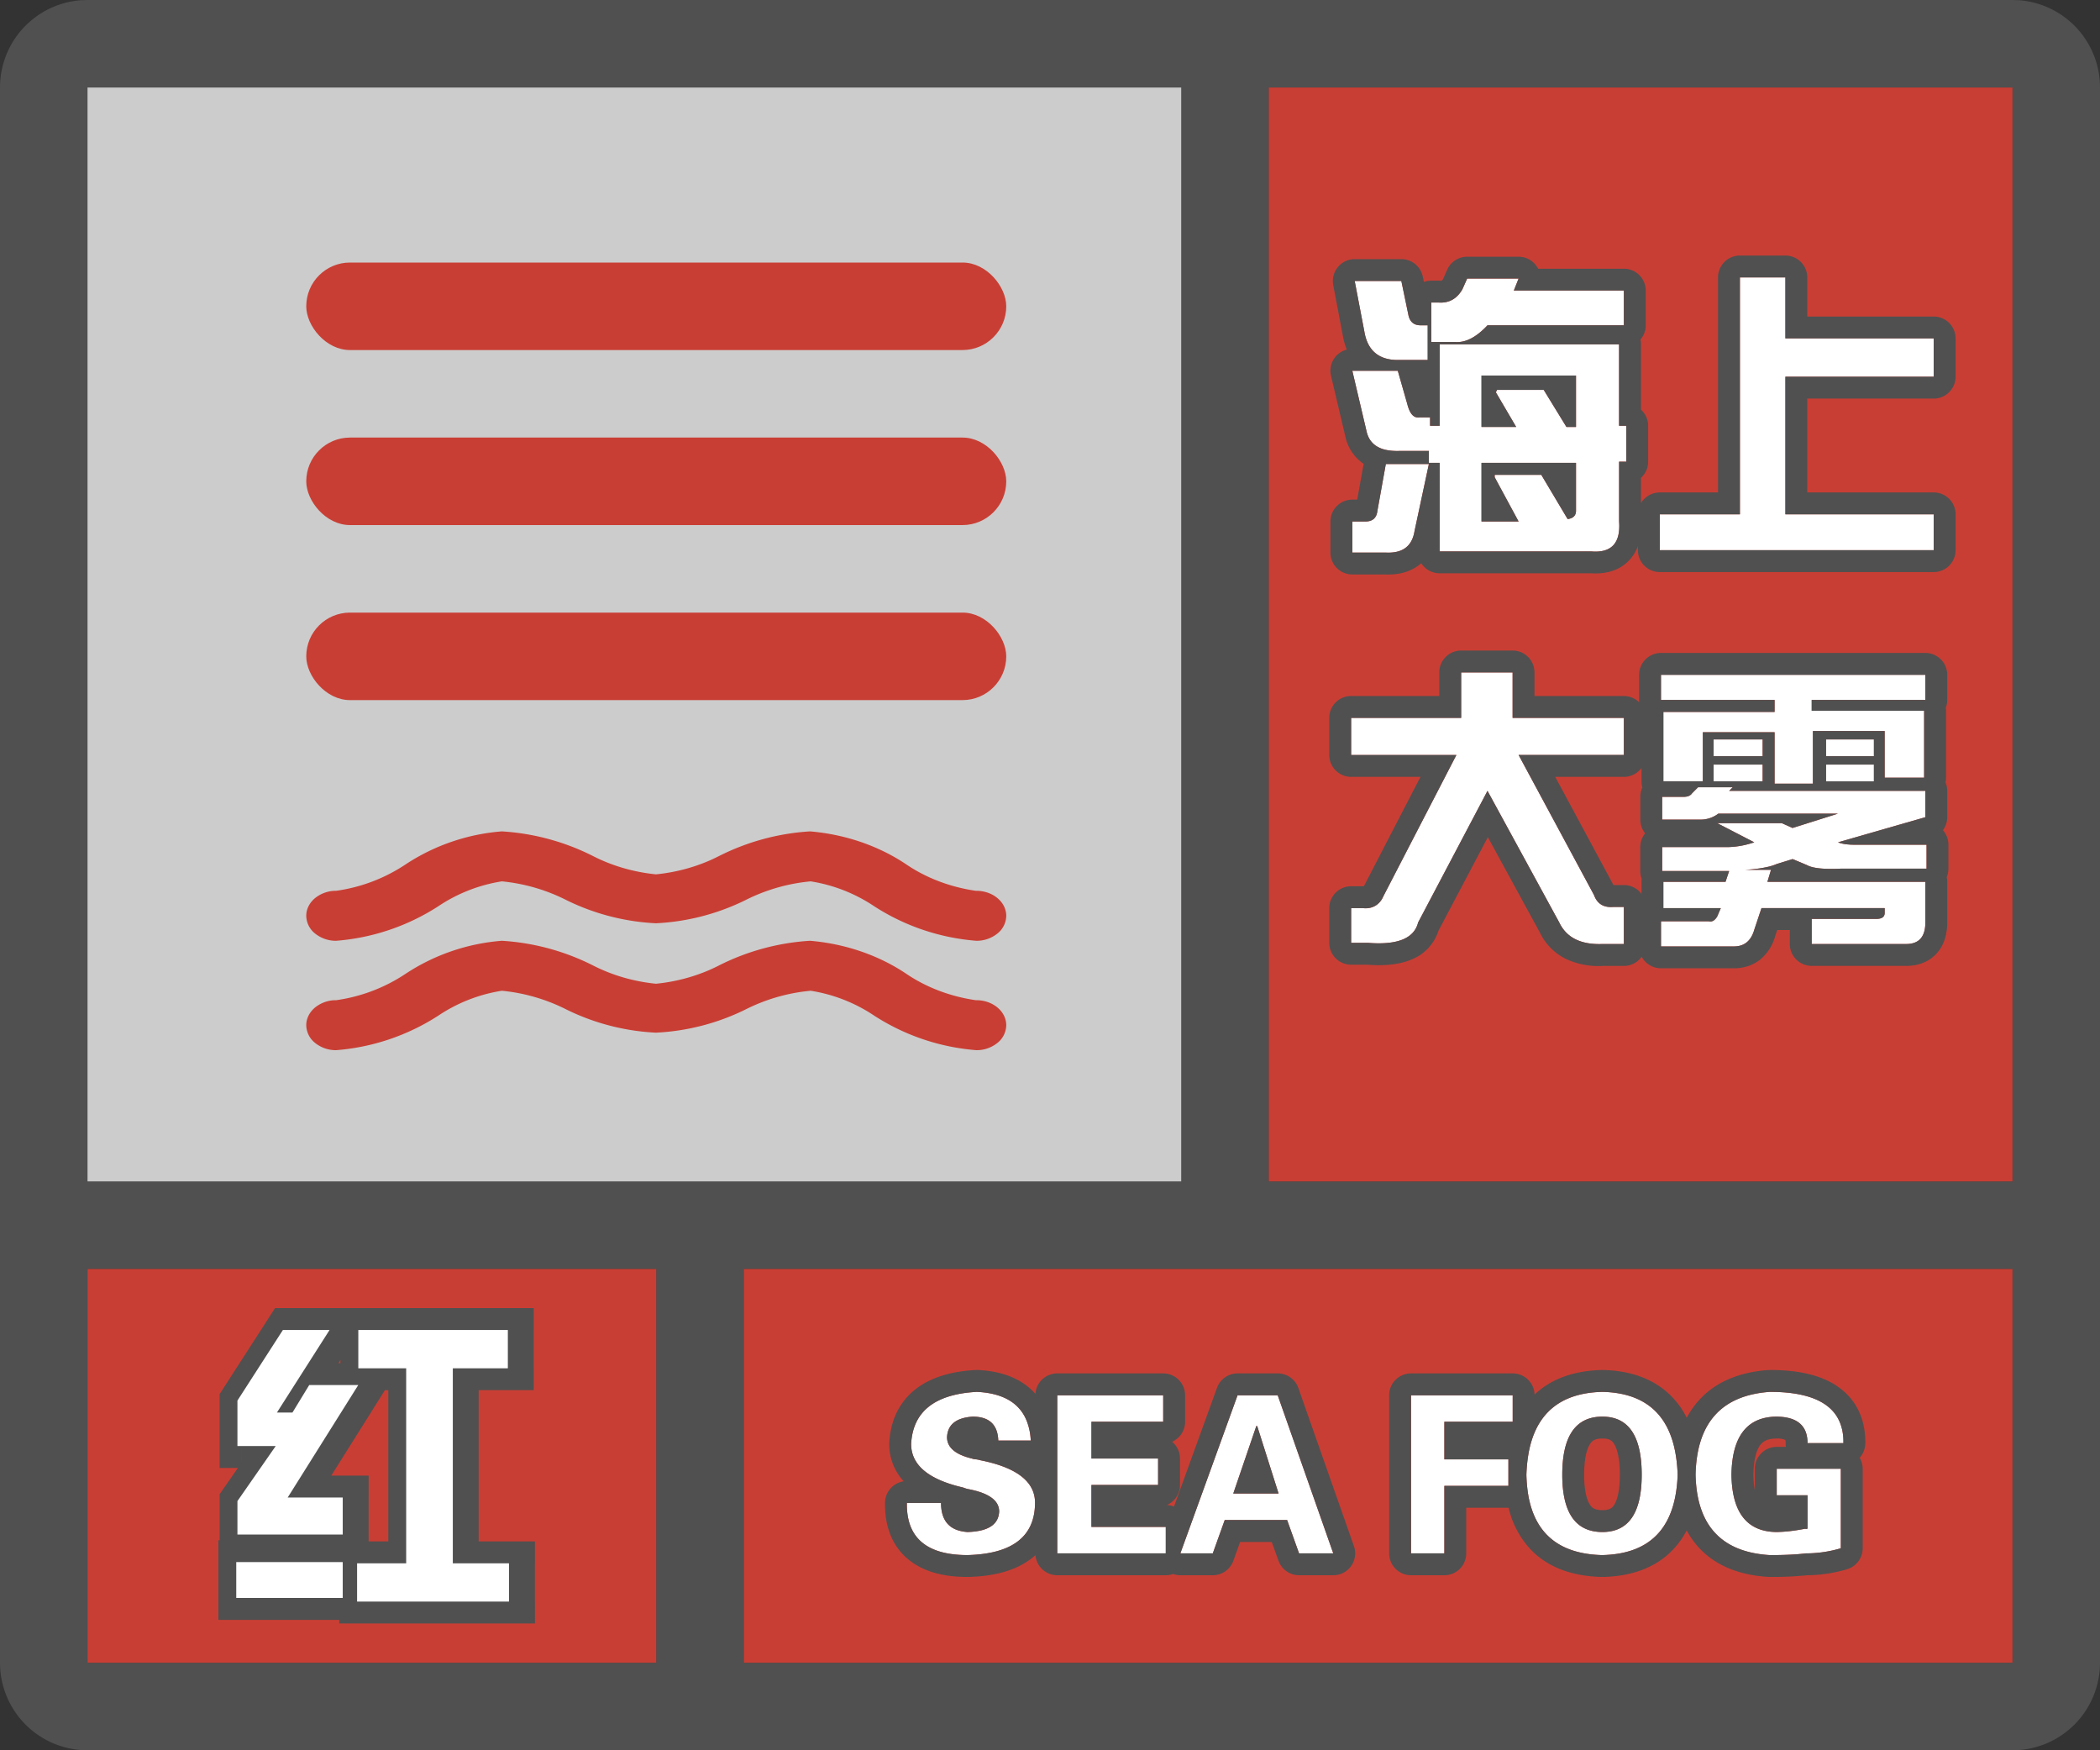 <svg width="48" height="40" fill="none" xmlns="http://www.w3.org/2000/svg"><rect width="100%" height="100%" fill="#333333" stroke="none"/><g clip-path="url(#a)"><path fill-rule="evenodd" clip-rule="evenodd" d="M0 38a2 2 0 0 0 2 2h44a2 2 0 0 0 2-2V2A2 2 0 0 0 46.15.005L46 0H2l-.15.005A2 2 0 0 0 0 2v36ZM27 2H2v25h25V2ZM2 29v9h13v-9H2Zm15 9h29v-9H17v9Zm29-11V2H29v25h17Z" fill="#505050"/></g><path fill="#C93E34" d="M2 29h13v9H2z"/><path fill-rule="evenodd" clip-rule="evenodd" d="M7.926 35.07v-.847H6.668l1.613-2.57h-1.12l-.384.628h-.355l1.203-1.886H6.559l-1.04 1.613v1.039h.876l-.875 1.258v.765h2.406Zm3.8 1.532v-.875h-1.285V31.27H11.7v-.875H8.281v.875h1.094v4.457H8.254v.875h3.473Zm-3.8-.903v.82H5.492v-.82h2.434Z" fill="#fff"/><path d="M7.926 34.223h.5v-.5h-.5v.5Zm0 .847v.5h.5v-.5h-.5Zm-1.258-.847-.424-.266-.48.766h.904v-.5Zm1.613-2.57.424.265.48-.766h-.904v.5Zm-1.12 0v-.5h-.282l-.146.24.427.26Zm-.384.628v.5h.281l.146-.24-.427-.26Zm-.355 0L6 32.012l-.49.77h.912v-.5Zm1.203-1.886.422.268.49-.768h-.912v.5Zm-1.066 0v-.5h-.273l-.148.229.42.27Zm-1.04 1.613-.42-.27-.08.123v.147h.5Zm0 1.039h-.5v.5h.5v-.5Zm.876 0 .41.285.546-.785h-.956v.5Zm-.875 1.258-.41-.286-.09.129v.157h.5Zm0 .765h-.5v.5h.5v-.5Zm6.207.657h.5v-.5h-.5v.5Zm0 .875v.5h.5v-.5h-.5Zm-1.286-.875h-.5v.5h.5v-.5Zm0-4.457v-.5h-.5v.5h.5Zm1.258 0v.5h.5v-.5h-.5Zm0-.875h.5v-.5h-.5v.5Zm-3.418 0v-.5h-.5v.5h.5Zm0 .875h-.5v.5h.5v-.5Zm1.094 0h.5v-.5h-.5v.5Zm0 4.457v.5h.5v-.5h-.5Zm-1.121 0v-.5h-.5v.5h.5Zm0 .875h-.5v.5h.5v-.5Zm-.328-.082v.5h.5v-.5h-.5Zm0-.82h.5v-.5h-.5v.5Zm-2.434.82h-.5v.5h.5v-.5Zm0-.82v-.5h-.5v.5h.5Zm1.934-1.477v.847h1v-.847h-1Zm-.758.5h1.258v-1H6.668v1Zm1.19-3.336-1.614 2.57.847.532 1.614-2.57-.847-.532Zm-.698.765h1.121v-1h-1.12v1Zm.044.39.383-.63-.854-.52-.383.63.854.52Zm-.782.24h.355v-1h-.355v1Zm.781-2.656L6 32.012l.843.538 1.204-1.887-.844-.537Zm-.644.768h1.066v-1H6.559v1Zm-.62 1.385 1.04-1.614-.84-.541-1.04 1.613.84.542Zm.08.768v-1.04h-1v1.04h1Zm.376-.5H5.52v1h.875v-1ZM5.93 34.59l.875-1.258-.82-.57-.876 1.257.821.571Zm.09.48v-.765h-1v.765h1Zm1.906-.5H5.52v1h2.406v-1Zm3.3 1.157v.875h1v-.875h-1Zm-.785.5h1.286v-1H10.44v1Zm-.5-4.957v4.457h1V31.27h-1Zm1.758-.5h-1.258v1H11.7v-1Zm-.5-.375v.875h1v-.875h-1Zm-2.918.5H11.7v-1H8.281v1Zm.5.375v-.875h-1v.875h1Zm.594-.5H8.281v1h1.094v-1Zm.5 4.957V31.27h-1v4.457h1Zm-1.621.5h1.121v-1H8.254v1Zm.5.375v-.875h-1v.875h1Zm2.973-.5H8.254v1h3.473v-1Zm-3.301.418v-.82h-1v.82h1Zm-2.934.5h2.434v-1H5.492v1Zm-.5-1.32v.82h1v-.82h-1Zm2.934-.5H5.492v1h2.434v-1Z" fill="#505050"/><path fill-rule="evenodd" clip-rule="evenodd" d="M7.834 35.07v-.847H6.576l1.613-2.57H7.068l-.383.628H6.33l1.203-1.886H6.466l-1.039 1.613v1.039h.875l-.875 1.258v.765h2.407Zm3.8 1.532v-.875H10.35V31.27h1.258v-.875H8.19v.875h1.094v4.457H8.162v.875h3.472Zm-3.8-.903v.82H5.4v-.82h2.434Z" fill="#fff"/><path fill="#CCC" d="M2 2h25v25H2z"/><path fill-rule="evenodd" clip-rule="evenodd" d="M20.713 19.753c.46.313 1.007.52 1.59.605h.014c.181 0 .355.06.483.168.128.107.2.252.2.403a.528.528 0 0 1-.2.404.756.756 0 0 1-.483.167 5.018 5.018 0 0 1-2.334-.788 3.62 3.62 0 0 0-1.454-.57 4.153 4.153 0 0 0-1.488.428 5.197 5.197 0 0 1-2.048.53 5.196 5.196 0 0 1-2.048-.53 4.15 4.15 0 0 0-1.474-.428 3.62 3.62 0 0 0-1.454.57 5.018 5.018 0 0 1-2.334.788.756.756 0 0 1-.483-.167.528.528 0 0 1-.2-.404c0-.151.072-.296.2-.403a.755.755 0 0 1 .483-.168 3.808 3.808 0 0 0 1.59-.605A4.651 4.651 0 0 1 11.471 19a5.334 5.334 0 0 1 2.096.57c.435.221.921.361 1.426.412.505-.05.992-.19 1.427-.411A5.334 5.334 0 0 1 18.515 19c.805.068 1.568.33 2.198.753Zm0 2.5c.46.313 1.007.52 1.59.605h.014c.181 0 .355.06.483.168.128.107.2.252.2.403a.528.528 0 0 1-.2.404.756.756 0 0 1-.483.167 5.018 5.018 0 0 1-2.334-.788 3.62 3.62 0 0 0-1.454-.57 4.153 4.153 0 0 0-1.488.428 5.197 5.197 0 0 1-2.048.53 5.196 5.196 0 0 1-2.048-.53 4.15 4.15 0 0 0-1.474-.428 3.62 3.62 0 0 0-1.454.57A5.018 5.018 0 0 1 7.683 24a.756.756 0 0 1-.483-.167.528.528 0 0 1-.2-.404c0-.151.072-.296.2-.403a.755.755 0 0 1 .483-.168 3.808 3.808 0 0 0 1.59-.605 4.651 4.651 0 0 1 2.198-.753 5.334 5.334 0 0 1 2.096.57c.435.221.921.361 1.426.412.505-.05.992-.19 1.427-.411a5.334 5.334 0 0 1 2.095-.571c.805.068 1.568.33 2.198.753Z" fill="#C93E34"/><rect x="7" y="6" width="16" height="2" rx="1" fill="#C93E34"/><rect x="7" y="10" width="16" height="2" rx="1" fill="#C93E34"/><rect x="7" y="14" width="16" height="2" rx="1" fill="#C93E34"/><path fill="#C93E34" d="M29 2h17v25H29z"/><path d="M32.715 6.914h.164c.237.018.42-.082.547-.3l.11-.247h1.175l-.11.274h2.516v.793H34c-.255.273-.501.4-.738.382h-.547v-.902Zm-.028 2.625v.191h.22V7.871h4.1v1.86h.165v.82h-.164v1.367c.036.492-.173.72-.63.684h-3.472v-2.024h-.246v-.273h-.656c-.438.018-.693-.128-.766-.438l-.328-1.394h1.04l.218.765c.055.219.146.32.273.301h.246Zm3.336-.957h-2.16v1.176h.793l-.465-.793.028-.055h1.066l.52.848h.218V8.582Zm0 3.09v-1.094h-2.16v1.34h.848l-.547-1.012v-.054h1.066l.602 1.011c.128-.018.191-.082.191-.191Zm-3.39-3.445h-.684c-.437 0-.693-.22-.765-.657l-.22-1.148h1.067l.164.793c.037.146.128.219.274.219h.164v.793Zm-.301 3.91c-.055.346-.273.51-.656.492h-.766v-.711h.3c.165 0 .256-.082.274-.246l.192-1.067h.984l-.328 1.532ZM39.77 11.754V6.34h1.039v1.394h3.39v.875h-3.39v3.145h3.39v.82h-6.261v-.82h1.831ZM30.883 16.406h2.515v-1.039h1.176v1.04h2.543v.847h-2.406l1.723 3.2c.073.2.218.29.437.273h.246v.847h-.492c-.492.018-.82-.146-.984-.492L34 18.074l-1.586 3.008c-.091.365-.474.52-1.148.465h-.383v-.793h.273a.43.43 0 0 0 .465-.274l1.668-3.226h-2.406v-.848ZM37.992 18.73v-.52h.492c.091 0 .155-.026.192-.081l.136-.137h.794l-.083.082h4.485v.602l-1.996.574c.09.037.218.055.383.055h1.64v.547h-1.969c-.382.018-.638-.01-.765-.082l-.328-.137-.356.11c-.164.072-.41.118-.738.136h.602l-.083.273h3.61v.93c0 .328-.146.492-.438.492h-2.16V21h1.477c.127 0 .191-.046.191-.137v-.11h-2.816l-.164.493c-.073.255-.228.383-.465.383h-1.668v-.574h1.094c.073.018.136-.018.191-.11l.082-.191h-1.313v-.602h1.422l.082-.246h-1.53v-.547h1.476c.2 0 .41-.036.629-.109l-.848-.438h1.477l.246.11 1.039-.328h-2.735a.662.662 0 0 1-.437.136h-.848Zm-.027-3.308h6.043v.574H41.41v.246h2.57v1.531h-.902v-1.066h-1.64v1.203h-.876v-1.176h-1.64v1.121h-.902V16.27h2.542v-.274h-2.597v-.574Zm1.203 2.433v-.382h1.121v.383h-1.121Zm0-.574v-.383h1.121v.383h-1.121Zm2.57 0v-.383h1.094v.383h-1.094Zm0 .575v-.383h1.094v.383h-1.094Z" fill="#fff"/><path fill-rule="evenodd" clip-rule="evenodd" d="M32.546 6.443a.499.499 0 0 1 .169-.029h.164c.013 0 .026 0 .038.002a.127.127 0 0 0 .036-.002.13.13 0 0 0 .03-.034l.095-.216a.5.5 0 0 1 .457-.297h1.176a.5.5 0 0 1 .446.274h1.96a.5.5 0 0 1 .5.5v.793c0 .125-.046.239-.121.326a.498.498 0 0 1 .012.111v1.49c.1.09.164.223.164.37v.82a.499.499 0 0 1-.164.37v.577a.5.5 0 0 1 .43-.244h1.331V6.34a.5.5 0 0 1 .5-.5h1.04a.5.5 0 0 1 .5.5v.894h2.89a.5.5 0 0 1 .5.5v.875a.5.5 0 0 1-.5.5h-2.89v2.145h2.89a.5.5 0 0 1 .5.5v.82a.5.5 0 0 1-.5.5h-6.261a.5.5 0 0 1-.5-.5v-.094a.943.943 0 0 1-.192.316c-.245.267-.585.326-.885.306h-3.455a.5.5 0 0 1-.42-.23.987.987 0 0 1-.059.047c-.23.173-.504.22-.762.21h-.755a.5.5 0 0 1-.5-.5v-.711a.5.5 0 0 1 .5-.5h.112l.147-.817a1.01 1.01 0 0 1-.417-.62l-.329-1.394a.5.5 0 0 1 .36-.598 1.587 1.587 0 0 1-.092-.33l-.217-1.144a.5.5 0 0 1 .49-.593h1.067a.5.5 0 0 1 .49.399l.025.122Zm-.35.772-.165-.793h-1.066l.219 1.148c.027.166.08.3.16.403.131.169.333.254.605.254h.684v-.793h-.164c-.125 0-.21-.054-.254-.16a.424.424 0 0 1-.02-.06Zm.519.601h.547c.237.019.483-.109.738-.382h3.117V6.64h-2.515l.109-.274h-1.176l-.11.246c-.107.185-.254.286-.44.301a.661.661 0 0 1-.106 0h-.164v.902Zm.191.055v1.86h-.218v-.192h-.247a.2.2 0 0 1-.056 0c-.098-.015-.17-.116-.217-.3l-.219-.766H30.91l.328 1.394c.031.13.094.232.19.304.066.051.15.088.248.11.095.02.204.029.328.024h.656v.273h.246v2.024h3.473c.456.036.665-.192.629-.684v-1.367h.164v-.82h-.164V7.87h-4.102Zm2.899 1.887h.218V8.582h-2.16v1.176h.793l-.465-.793.028-.055h1.066l.52.848Zm.027 2.105c.088-.012.146-.047.173-.103a.2.2 0 0 0 .018-.088v-1.094h-2.16v1.34h.848l-.547-1.012v-.054h1.066l.602 1.011Zm-3.172-1.258h-.984l-.192 1.067c-.018.164-.109.246-.273.246h-.3v.71h.765c.383.02.601-.145.656-.491l.328-1.532Zm8.149 1.149V8.609h3.39v-.875h-3.39V6.34h-1.04v5.414h-1.831v.82h6.261v-.82h-3.39Zm-10.426 4.652a.5.5 0 0 1 .5-.5h2.015v-.539a.5.5 0 0 1 .5-.5h1.176a.5.5 0 0 1 .5.5v.54h2.043c.137 0 .26.054.35.143a.5.5 0 0 1-.002-.054v-.574a.5.5 0 0 1 .5-.5h6.043a.5.5 0 0 1 .5.5v.574a.498.498 0 0 1-.032.177.512.512 0 0 1 .005.07v1.53a.504.504 0 0 1-.012.108.5.5 0 0 1 .039.193v.602a.5.5 0 0 1-.098.297.498.498 0 0 1 .125.332v.547a.5.5 0 0 1-.039.193c.008.035.012.07.012.107v.93c0 .228-.05.492-.236.701-.196.221-.462.291-.702.291h-2.16a.5.5 0 0 1-.5-.5v-.32h-.288l-.047.141a1.05 1.05 0 0 1-.33.524c-.183.15-.4.21-.612.21h-1.668a.5.5 0 0 1-.441-.264.5.5 0 0 1-.407.21h-.483a1.75 1.75 0 0 1-.848-.163 1.292 1.292 0 0 1-.59-.602l-1.188-2.178-1.128 2.138a1.055 1.055 0 0 1-.634.665c-.29.118-.637.14-1 .112h-.363a.5.5 0 0 1-.5-.5v-.793a.5.5 0 0 1 .5-.5H31.176v-.003l1.292-2.497h-1.585a.5.5 0 0 1-.5-.5v-.848Zm2.906.848-1.668 3.226c-.076.168-.196.259-.36.274a.603.603 0 0 1-.105 0h-.273v.793h.383c.674.055 1.057-.1 1.148-.465L34 18.074l1.64 3.008c.165.346.493.51.985.492h.492v-.847h-.246a.593.593 0 0 1-.103 0c-.162-.016-.274-.107-.334-.274l-1.723-3.2h2.406v-.847h-2.543v-1.039h-1.176v1.04h-2.515v.847h2.406Zm2.259.5 1.326 2.462a.258.258 0 0 1 .005.01h.238a.5.5 0 0 1 .403.204v-.278a.51.51 0 0 1 .004-.069.498.498 0 0 1-.032-.177v-.547c0-.119.042-.228.111-.314a.498.498 0 0 1-.11-.315v-.52c0-.076.016-.148.047-.213a.5.5 0 0 1-.02-.142v-.304a.5.5 0 0 1-.403.203h-1.569Zm2.471.101h.903v-1.12h1.64v1.175h.876v-1.203h1.64v1.066h.902v-1.53h-2.57v-.247h2.598v-.574h-6.043v.574h2.597v.274H38.02v1.585Zm1.504.22.082-.083h-.792l-.137.137c-.037.055-.1.082-.192.082h-.492v.52h.848a.68.68 0 0 0 .437-.137h2.735l-1.04.328-.245-.11H39.25l.848.438c-.076.025-.15.046-.224.063-.139.03-.274.046-.405.046h-1.477v.547h1.531l-.082.246H38.02v.602h1.313l-.082.191c-.055.091-.118.128-.191.11h-1.094v.574h1.668c.237 0 .392-.128.465-.383l.164-.492h2.816v.11c0 .09-.064.136-.191.136H41.41v.574h2.16c.292 0 .438-.164.438-.492v-.93h-3.61l.082-.273h-.601a4.625 4.625 0 0 0 .143-.01 2.994 2.994 0 0 0 .376-.056 1.083 1.083 0 0 0 .219-.07l.356-.11.328.137c.127.072.383.1.765.082h1.97v-.547h-1.642c-.163 0-.291-.018-.382-.055l1.996-.574v-.602h-4.485Zm-.355-.22h1.121v-.382h-1.121v.383Zm1.121-.574v-.383h-1.121v.383h1.121Zm2.543.575v-.383h-1.094v.383h1.094Zm0-.575v-.383h-1.094v.383h1.094Z" fill="#505050"/><path fill="#C93E34" d="M17 29h29v9H17z"/><path d="M23.56 32.922h-.742c-.013-.365-.208-.547-.586-.547-.377.026-.572.182-.585.469 0 .234.188.397.566.488a.32.32 0 0 0 .098.02c.013 0 .045.006.097.02.847.168 1.263.5 1.25.995-.013.755-.527 1.146-1.543 1.172-.937 0-1.4-.397-1.386-1.191h.78c0 .416.203.638.606.664.469-.013.71-.17.723-.469 0-.247-.228-.417-.684-.508a.61.61 0 0 1-.136-.039c-.795-.182-1.192-.514-1.192-.996.04-.742.54-1.14 1.504-1.191.781.039 1.192.41 1.23 1.113ZM24.166 35.5v-3.613h2.422v.605h-1.64v.84h1.523v.605h-1.524v.958h1.7v.605h-2.481ZM27.72 35.5h-.741l1.308-3.613h.918l1.27 3.613h-.782l-.273-.762h-1.426l-.273.762Zm.47-1.367h1.035l-.489-1.543h-.02l-.527 1.543ZM33.014 35.5h-.762v-3.613h2.324v.605h-1.562v.86h1.464v.605h-1.464V35.5ZM36.627 35.54c-1.133-.027-1.712-.639-1.738-1.837.039-1.237.618-1.868 1.738-1.894 1.107.026 1.68.657 1.719 1.894-.04 1.198-.612 1.81-1.719 1.836Zm0-3.165c-.612 0-.918.443-.918 1.328 0 .872.306 1.309.918 1.309.599 0 .898-.437.898-1.309 0-.885-.3-1.328-.898-1.328ZM41.315 34.172h-.704v-.606h1.465v1.817c-.26.078-.527.117-.8.117-.209.026-.482.04-.82.04-1.108-.066-1.674-.678-1.7-1.837.026-1.185.592-1.816 1.7-1.894 1.132 0 1.692.39 1.679 1.171h-.82c0-.403-.241-.605-.723-.605-.664.013-1.003.456-1.016 1.328.013.86.352 1.296 1.016 1.309.195 0 .423-.026.683-.078-.013.013 0 .013.04 0v-.762Z" fill="#fff"/><path fill-rule="evenodd" clip-rule="evenodd" d="M23.658 34.367c.013-.495-.403-.827-1.25-.996a.589.589 0 0 0-.097-.02.32.32 0 0 1-.098-.019c-.378-.091-.567-.254-.567-.488.014-.287.209-.443.586-.469.378 0 .573.182.586.547h.743a1.368 1.368 0 0 0-.115-.5c-.175-.38-.547-.585-1.116-.613-.963.052-1.465.449-1.504 1.191 0 .372.237.655.711.848.08.033.167.063.26.09.07.021.144.04.22.058a.61.61 0 0 0 .137.04c.456.09.684.26.684.507-.013.3-.254.456-.723.469-.395-.026-.597-.24-.605-.64v-.024h-.782v.064c.003.163.027.308.072.436.163.46.601.691 1.315.691 1.016-.026 1.53-.417 1.543-1.172Zm-3.002-.514a1.244 1.244 0 0 1-.33-.88c.027-.488.213-.917.595-1.22.364-.287.846-.415 1.382-.444a.53.53 0 0 1 .052 0c.459.023.884.147 1.204.436.038.035.075.072.108.11a.5.5 0 0 1 .499-.468h2.422a.5.5 0 0 1 .5.5v.605a.5.5 0 0 1-.296.457c.11.092.179.23.179.383v.605a.5.5 0 0 1-.299.458.498.498 0 0 1 .162.036l.983-2.714a.5.5 0 0 1 .47-.33h.918a.5.5 0 0 1 .472.334l1.27 3.613a.5.5 0 0 1-.472.666h-.782a.5.5 0 0 1-.47-.331l-.155-.43h-.722l-.155.43a.5.5 0 0 1-.47.331h-.742a.5.5 0 0 1-.166-.028.5.5 0 0 1-.166.028h-2.481a.5.5 0 0 1-.498-.46c-.033.03-.067.057-.103.085-.376.285-.88.4-1.437.414h-.013c-.526 0-1.016-.11-1.375-.419-.376-.323-.52-.783-.511-1.28a.5.5 0 0 1 .427-.487Zm5.99 1.647v-.605h-1.699v-.958h1.524v-.605h-1.524v-.84h1.64v-.605h-2.421V35.5h2.48Zm1.075 0 .273-.762h1.426l.273.762h.782l-1.27-3.613h-.918L26.98 35.5h.742Zm.468-1.367h1.036l-.489-1.543h-.02l-.527 1.543Zm5.325 1.367a.5.5 0 0 1-.5.5h-.762a.5.5 0 0 1-.5-.5v-3.613a.5.5 0 0 1 .5-.5h2.324a.5.5 0 0 1 .5.483c.4-.378.935-.547 1.54-.561h.023c.647.015 1.214.212 1.618.657.119.13.217.276.297.434.076-.141.166-.273.274-.393.394-.44.95-.652 1.592-.697a.515.515 0 0 1 .035-.001c.608 0 1.153.101 1.556.383.438.305.633.768.624 1.297a.499.499 0 0 1-.127.325c.043.074.068.16.068.252v1.817a.5.5 0 0 1-.356.479c-.297.089-.602.135-.913.138a7.606 7.606 0 0 1-.881.038c-.639-.037-1.196-.238-1.593-.667a1.92 1.92 0 0 1-.28-.395c-.082.156-.181.298-.301.426-.405.433-.97.622-1.613.637h-.024c-.652-.015-1.226-.202-1.635-.635a2.081 2.081 0 0 1-.498-.947h-.968V35.5Zm.964-1.543v-.605h-1.464v-.86h1.562v-.605h-2.324V35.5h.762v-1.543h1.464Zm.468-.784a3.567 3.567 0 0 0-.057.53 3.449 3.449 0 0 0 .043.466c.154.89.72 1.348 1.695 1.37.948-.022 1.504-.474 1.669-1.357a3.18 3.18 0 0 0 .05-.47v-.018a3.375 3.375 0 0 0-.05-.483c-.163-.913-.72-1.38-1.669-1.402-.947.022-1.507.476-1.681 1.364Zm3.857 1.01c.159.848.71 1.3 1.652 1.356.339 0 .612-.013.82-.039.274 0 .54-.04.801-.117v-1.817h-1.465v.606h.704v.762a.305.305 0 0 1-.038.01c-.008 0-.009-.003-.002-.01-.183.036-.35.06-.5.07a2.545 2.545 0 0 1-.183.008c-.664-.013-1.003-.45-1.016-1.309.013-.872.352-1.315 1.016-1.328.482 0 .723.202.723.605h.82v-.052a1.131 1.131 0 0 0-.092-.447c-.2-.448-.73-.672-1.588-.672-.942.066-1.493.534-1.652 1.403a3.088 3.088 0 0 0-.047.478v.027c.005.166.02.322.047.465Zm1.794-1.308c-.209.005-.302.07-.36.145-.076.1-.154.302-.16.683.002.144.015.261.034.357v-.494a.5.5 0 0 1 .5-.5h.21a.506.506 0 0 1-.006-.086.277.277 0 0 0-.008-.073.502.502 0 0 0-.21-.032Zm-4.247.116c-.069.1-.141.312-.141.712 0 .393.072.599.139.694.044.064.108.115.279.115.16 0 .219-.048.262-.11.066-.097.136-.304.136-.699 0-.402-.07-.615-.138-.716-.045-.065-.103-.112-.26-.112-.168 0-.232.05-.277.116Zm-.641.712c0-.885.306-1.328.918-1.328.599 0 .898.443.898 1.328 0 .872-.3 1.309-.898 1.309-.612 0-.918-.437-.918-1.309Z" fill="#505050"/><defs><clipPath id="a"><path fill="#fff" d="M0 0h48v40H0z"/></clipPath></defs></svg>